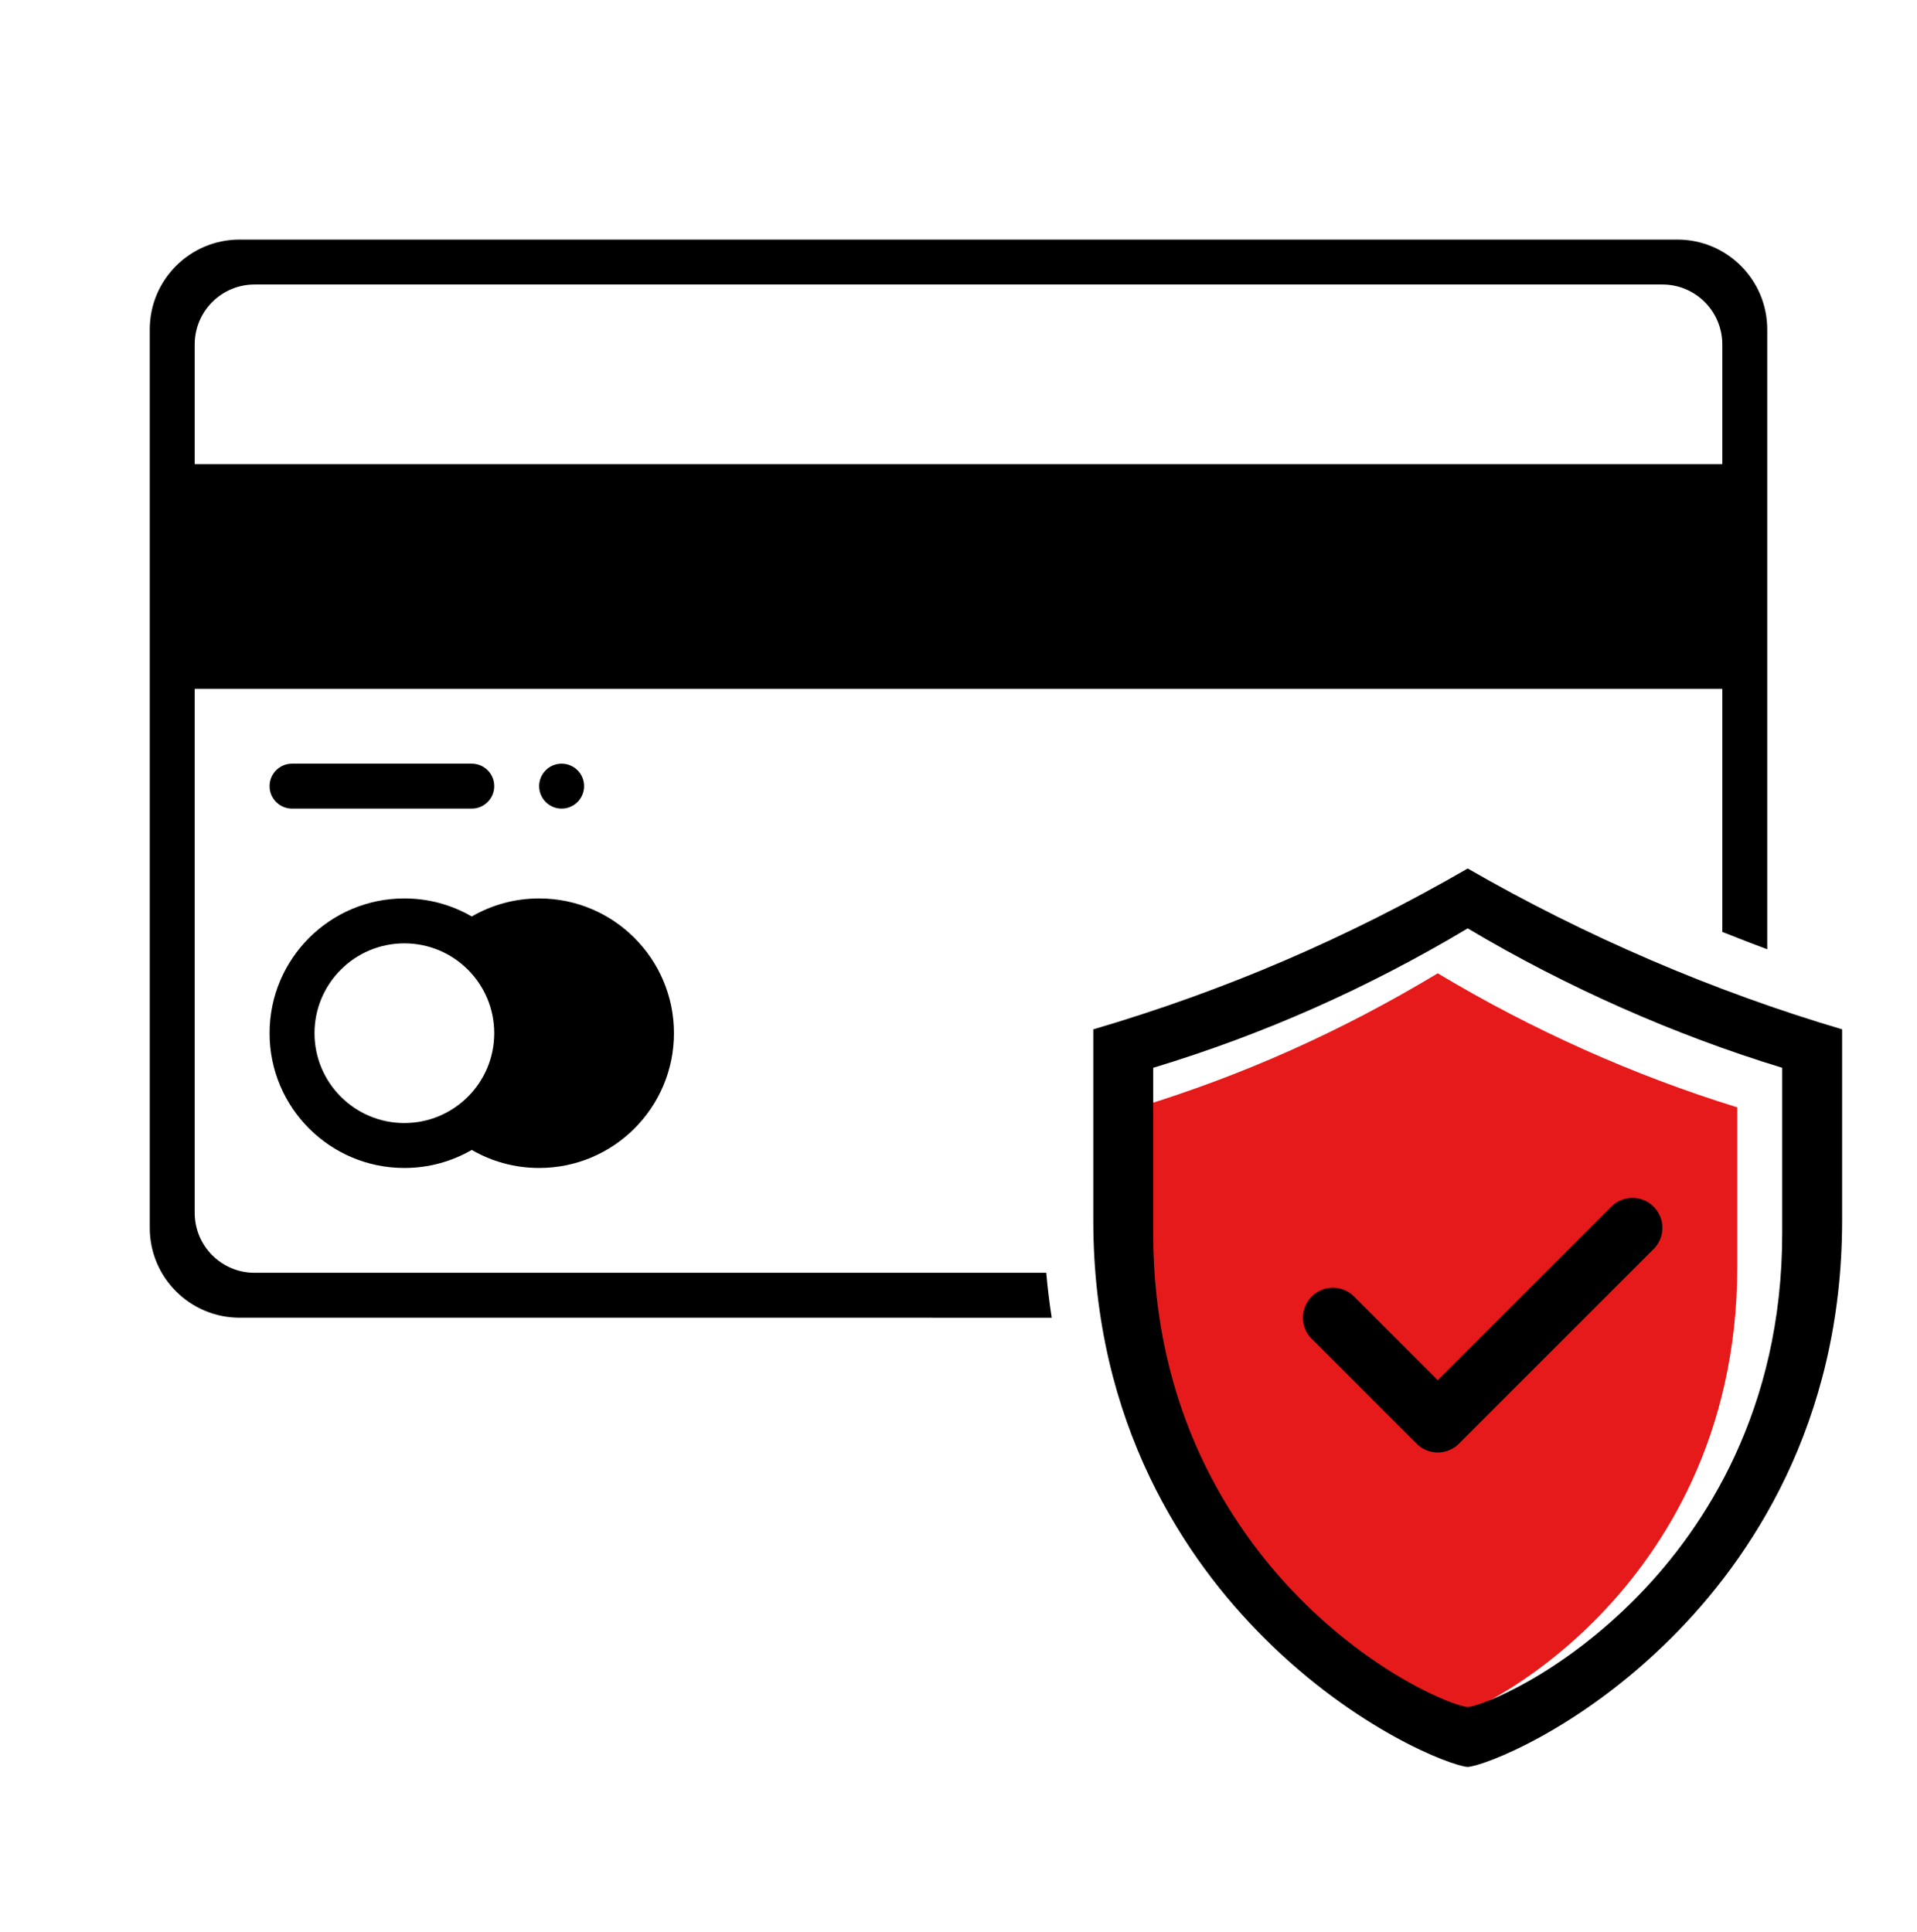 <svg xmlns="http://www.w3.org/2000/svg" width="128" height="129" viewBox="0 0 128 129">
    <g fill="none" fill-rule="evenodd">
        <path fill="#000" fill-rule="nonzero" d="M3 30v35c0 2.21 1.79 4 4 4h52.86c.09 1.027.214 2.027.365 3.001L6 72c-3.314 0-6-2.686-6-6V6c0-3.314 2.686-6 6-6h96c3.314 0 6 2.686 6 6v41.394c-1.003-.373-2.003-.76-3-1.158V30H3zm0-15h102V7c0-2.21-1.79-4-4-4H7C4.79 3 3 4.79 3 7v8zm6.5 20h12c.828 0 1.5.672 1.5 1.5s-.672 1.5-1.5 1.5h-12c-.828 0-1.5-.672-1.5-1.5S8.672 35 9.5 35zM26 44c4.97 0 9 4.03 9 9s-4.03 9-9 9c-1.64 0-3.176-.438-4.5-1.204C20.177 61.56 18.64 62 17 62c-4.97 0-9-4.03-9-9s4.03-9 9-9c1.64 0 3.177.439 4.501 1.205C22.824 44.438 24.361 44 26 44zm-9 3c-3.314 0-6 2.686-6 6s2.686 6 6 6 6-2.686 6-6-2.686-6-6-6zm10.5-12c.828 0 1.5.672 1.5 1.5s-.672 1.5-1.5 1.5-1.5-.672-1.5-1.5.672-1.5 1.5-1.5z" transform="translate(10 16)"/>
        <path fill="#E61A1A" d="M106 68.58c0 11.369-4.958 18.91-9.118 23.234C91.948 96.944 86.886 98.94 86 99c-.886-.06-5.948-2.056-10.882-7.186C70.958 87.49 66 79.95 66 68.58V57.953c7.02-2.148 13.587-5.089 20-8.953 6.27 3.766 13.132 6.837 20 8.952v10.627z" transform="translate(10 16)"/>
        <path fill="#000" d="M88 42c7.837 4.52 16.415 8.205 25 10.742v12.753c0 13.643-6.198 22.693-11.397 27.882C95.435 99.533 89.108 101.927 88 102c-1.108-.073-7.435-2.467-13.603-8.623C69.197 88.187 63 79.138 63 65.495V52.744C71.774 50.166 79.984 46.637 88 42zm0 4c-6.733 4.019-13.63 7.077-21 9.311v11.052c0 11.823 5.206 19.666 9.574 24.164C81.754 95.862 87.069 97.937 88 98c.93-.063 6.245-2.138 11.426-7.473 4.368-4.498 9.574-12.34 9.574-24.164V55.31c-7.211-2.2-14.417-5.393-21-9.31z" transform="translate(10 16)"/>
        <path stroke="#000" stroke-linecap="round" stroke-linejoin="round" stroke-width="4" d="M79 72L86 79 99 66" transform="translate(10 16)"/>
    </g>
</svg>
